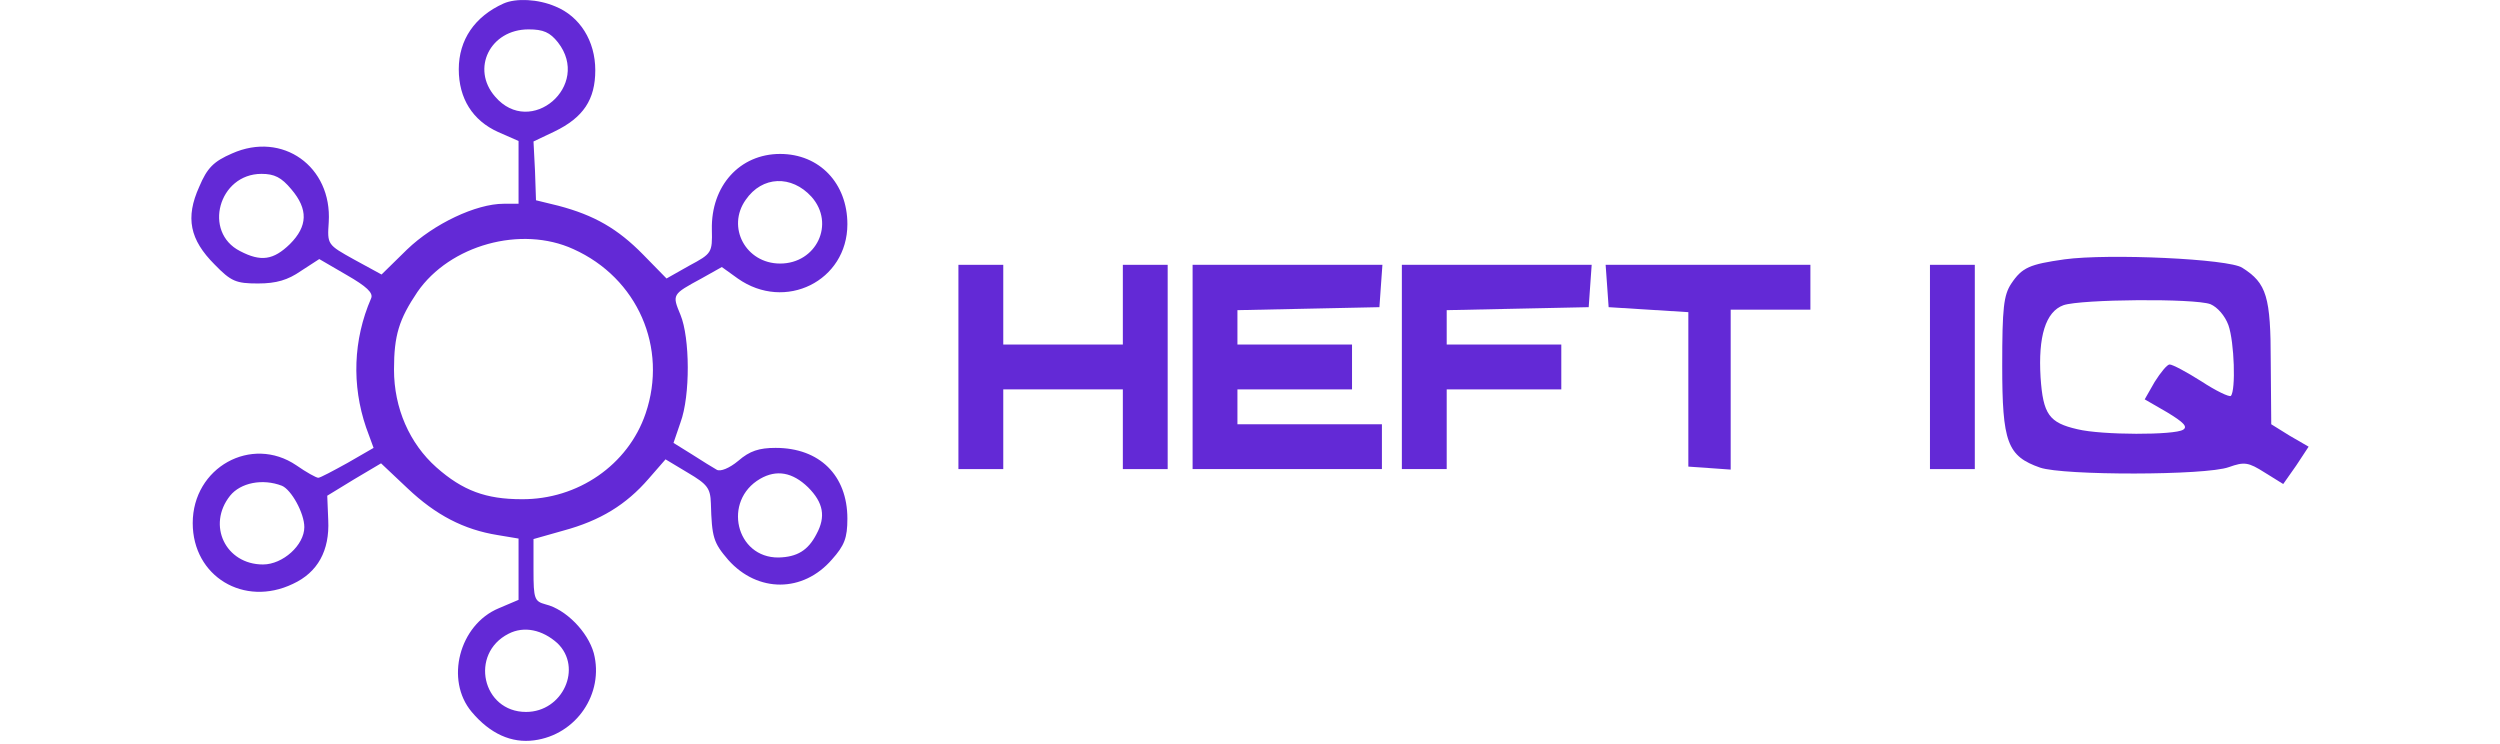 <svg width="336" height="100" viewBox="0 0 336 100" fill="none" xmlns="http://www.w3.org/2000/svg">
<path d="M67.686 0.467C63.802 2.208 61.659 5.356 61.659 9.306C61.659 13.257 63.534 16.203 66.949 17.743L69.694 18.948V23.167V27.386H67.686C64.003 27.386 58.311 30.064 54.695 33.546L51.28 36.894L47.597 34.885C43.982 32.876 43.982 32.876 44.182 29.863C44.651 22.364 37.955 17.609 31.192 20.622C28.715 21.694 27.844 22.564 26.773 25.109C24.898 29.26 25.5 32.207 28.849 35.555C31.058 37.831 31.728 38.099 34.674 38.099C37.152 38.099 38.692 37.631 40.433 36.425L42.91 34.818L46.593 36.961C49.272 38.501 50.209 39.371 49.874 40.108C47.464 45.666 47.263 51.759 49.204 57.451L50.209 60.196L46.727 62.205C44.785 63.276 43.044 64.214 42.776 64.214C42.508 64.214 41.169 63.477 39.83 62.54C33.803 58.455 25.902 62.808 25.902 70.307C25.902 77.472 32.799 81.624 39.361 78.476C42.709 76.936 44.316 73.99 44.115 69.906L43.982 66.624L47.597 64.415L51.213 62.272L54.762 65.62C58.579 69.236 62.329 71.178 66.882 71.914L69.694 72.383V76.468V80.619L67.016 81.757C61.726 83.967 59.784 91.4 63.4 95.685C65.878 98.632 68.757 99.904 71.77 99.502C77.462 98.766 81.212 93.208 79.805 87.784C79.002 84.905 76.056 81.891 73.31 81.222C71.837 80.82 71.703 80.485 71.703 76.668V72.45L75.721 71.312C80.676 69.972 84.158 67.83 87.171 64.348L89.448 61.736L92.461 63.544C95.073 65.084 95.474 65.62 95.541 67.629C95.675 72.249 95.876 72.919 97.885 75.262C101.835 79.682 107.929 79.682 111.813 75.195C113.487 73.32 113.888 72.316 113.888 69.705C113.888 63.879 110.139 60.196 104.246 60.196C102.036 60.196 100.764 60.598 99.224 61.937C98.019 62.942 96.813 63.41 96.345 63.142C95.876 62.875 94.336 61.937 92.997 61.067L90.519 59.527L91.457 56.781C92.796 53.165 92.729 45.398 91.457 42.318C90.318 39.572 90.318 39.572 94.269 37.43L97.014 35.889L99.157 37.43C105.518 41.916 113.888 37.764 113.888 30.131C113.888 24.64 110.139 20.689 104.849 20.689C99.425 20.689 95.541 24.975 95.675 30.867C95.742 33.948 95.675 34.082 92.662 35.689L89.582 37.43L86.435 34.215C83.019 30.734 79.872 28.926 75.051 27.653L72.038 26.917L71.904 22.966L71.703 19.015L74.516 17.676C78.399 15.801 80.006 13.391 80.006 9.44C80.006 5.489 77.931 2.208 74.65 0.869C72.306 -0.135 69.36 -0.269 67.686 0.467ZM74.984 5.69C79.538 11.516 71.301 18.547 66.547 12.989C63.266 9.239 65.878 3.949 71.034 3.949C73.043 3.949 73.913 4.351 74.984 5.69ZM39.16 25.444C41.437 28.122 41.37 30.399 38.959 32.809C36.75 34.952 35.076 35.22 32.264 33.747C27.241 31.202 29.384 23.368 35.143 23.368C36.884 23.368 37.821 23.837 39.16 25.444ZM109.067 26.448C112.281 30.064 109.737 35.421 104.849 35.421C100.228 35.421 97.617 30.533 100.228 26.85C102.438 23.636 106.389 23.502 109.067 26.448ZM77.06 33.479C85.698 37.363 89.783 46.737 86.769 55.576C84.426 62.473 77.663 67.16 70.096 67.093C65.342 67.093 62.195 65.955 58.646 62.808C55.03 59.594 52.954 54.839 52.954 49.683C52.954 45.063 53.624 42.92 56.101 39.238C60.454 32.943 70.029 30.265 77.06 33.479ZM108.598 65.486C110.674 67.562 111.009 69.437 109.737 71.78C108.598 73.99 107.125 74.861 104.648 74.928C98.889 74.995 97.081 67.294 102.17 64.348C104.38 63.075 106.523 63.477 108.598 65.486ZM37.888 65.285C39.16 65.821 40.901 68.968 40.901 70.843C40.901 73.254 38.022 75.865 35.344 75.865C30.322 75.865 27.777 70.575 30.924 66.624C32.33 64.883 35.277 64.281 37.888 65.285ZM74.917 86.445C78.332 89.726 75.654 95.685 70.699 95.685C64.806 95.685 63.065 87.851 68.355 85.172C70.431 84.101 72.909 84.637 74.917 86.445Z" fill="#6329D6"/>
<path d="M277.468 34.856C272.78 35.526 271.775 35.928 270.302 38.137C269.298 39.677 269.098 41.351 269.098 49.119C269.098 59.431 269.766 61.306 274.186 62.846C277.266 63.917 296.484 63.917 299.565 62.779C301.641 62.042 302.175 62.109 304.386 63.515L306.863 65.055L308.604 62.578L310.278 60.033L307.733 58.56L305.256 57.02L305.189 48.717C305.189 39.878 304.653 38.07 301.372 35.994C299.632 34.789 283.36 34.053 277.468 34.856ZM297.087 40.883C298.025 41.284 299.029 42.423 299.498 43.695C300.301 45.972 300.502 52.467 299.832 53.203C299.632 53.404 297.823 52.534 295.881 51.261C293.872 49.989 291.998 48.985 291.596 48.985C291.262 48.985 290.39 50.056 289.587 51.328L288.248 53.672L291.262 55.413C293.471 56.752 294.074 57.355 293.404 57.757C292.266 58.493 282.49 58.493 279.208 57.69C275.392 56.819 274.589 55.681 274.253 50.726C273.919 45.235 274.923 41.887 277.333 41.017C279.677 40.213 294.944 40.079 297.087 40.883Z" fill="#6329D6"/>
<path d="M128.812 49.319V63.046H131.826H134.839V57.689V52.332H142.874H150.91V57.689V63.046H153.922H156.935V49.319V35.592H153.922H150.91V40.949V46.306H142.874H134.839V40.949V35.592H131.826H128.812V49.319Z" fill="#6329D6"/>
<path d="M160.285 49.319V63.046H173.008H185.73V60.033V57.02H176.019H166.311V54.676V52.332H174.012H181.712V49.319V46.306H174.012H166.311V43.962V41.686L175.887 41.485L185.394 41.284L185.596 38.405L185.797 35.592H173.073H160.285V49.319Z" fill="#6329D6"/>
<path d="M188.41 49.319V63.046H191.424H194.437V57.689V52.332H202.137H209.839V49.319V46.306H202.137H194.437V43.962V41.686L204.013 41.485L213.521 41.284L213.722 38.405L213.922 35.592H201.2H188.41V49.319Z" fill="#6329D6"/>
<path d="M215.998 38.405L216.2 41.284L221.557 41.619L226.913 41.954V52.333V62.712L229.792 62.913L232.604 63.114V52.4V41.619H237.961H243.318V38.606V35.593H229.524H215.797L215.998 38.405Z" fill="#6329D6"/>
<path d="M259.387 49.319V63.046H262.4H265.414V49.319V35.592H262.4H259.387V49.319Z" fill="#6329D6"/>
</svg>
